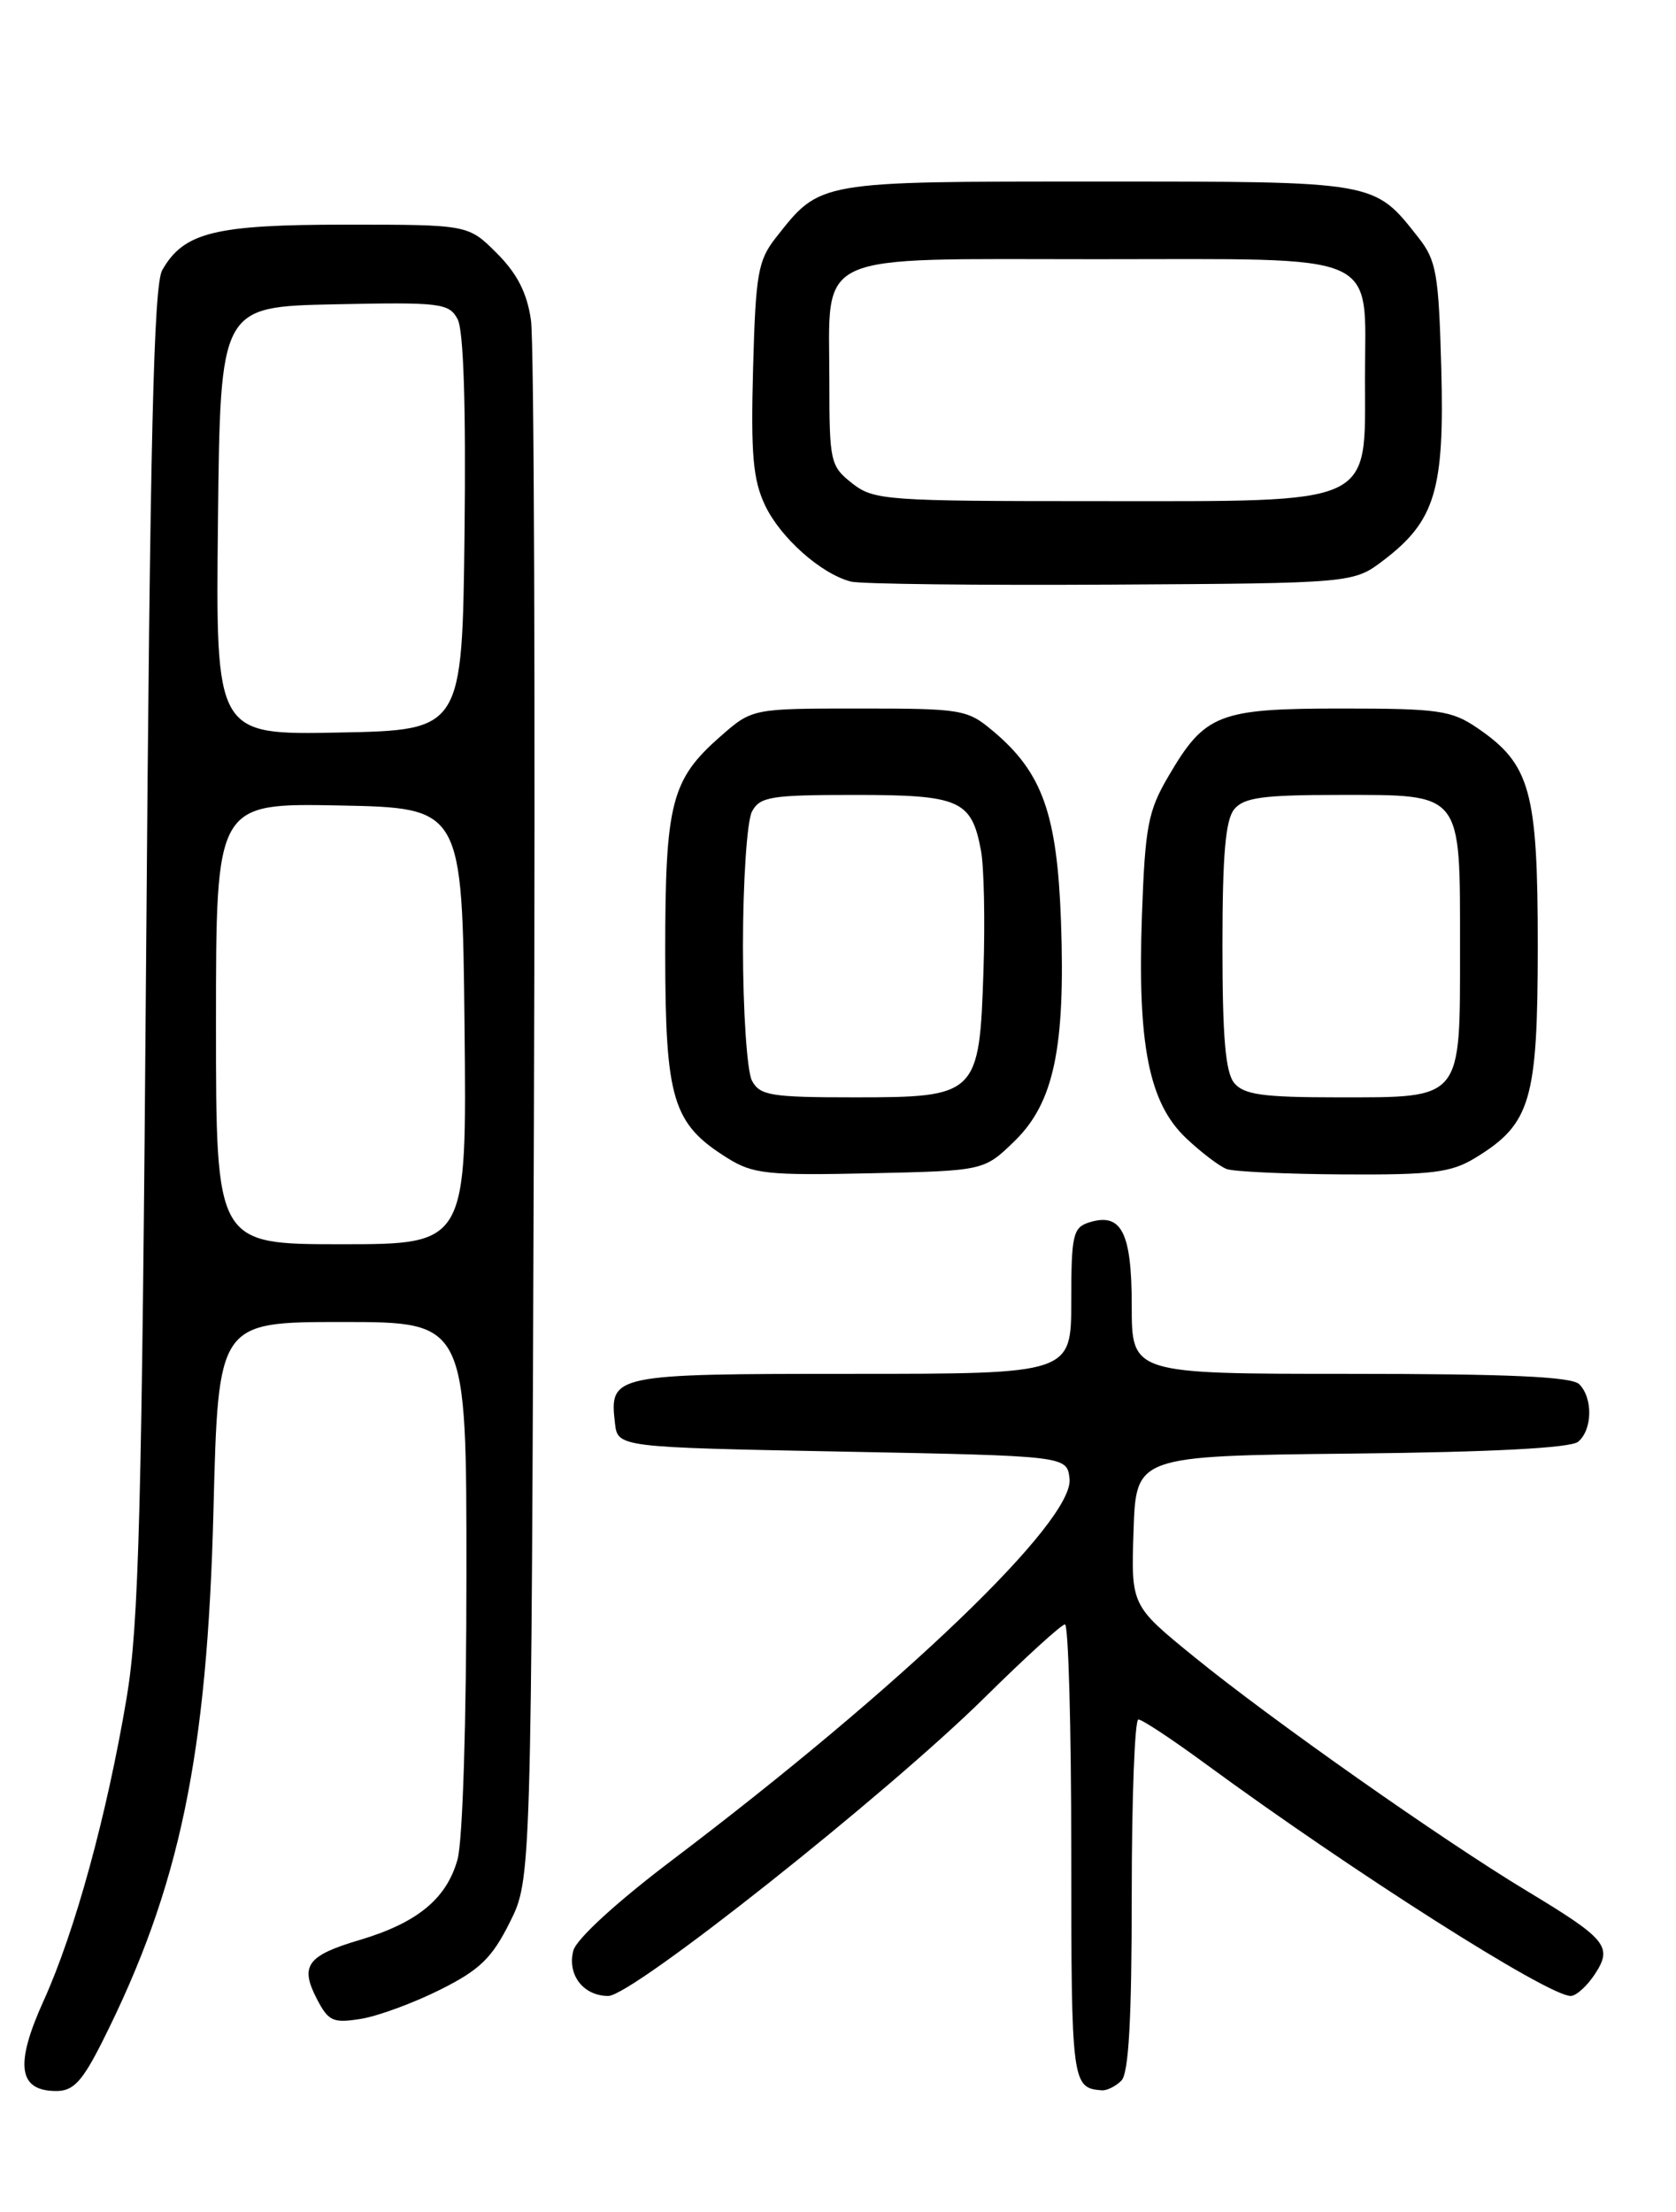 <?xml version="1.0" encoding="UTF-8" standalone="no"?>
<!DOCTYPE svg PUBLIC "-//W3C//DTD SVG 1.1//EN" "http://www.w3.org/Graphics/SVG/1.1/DTD/svg11.dtd" >
<svg xmlns="http://www.w3.org/2000/svg" xmlns:xlink="http://www.w3.org/1999/xlink" version="1.1" viewBox="0 0 194 256">
 <g >
 <path fill="currentColor"
d=" M 11.86 236.25 C 20.81 218.45 23.99 203.21 24.71 174.75 C 25.26 153.00 25.26 153.00 39.63 153.00 C 54.00 153.00 54.00 153.00 53.99 182.25 C 53.99 199.21 53.56 213.06 52.96 215.20 C 51.70 219.74 48.31 222.53 41.67 224.51 C 35.55 226.32 34.69 227.49 36.66 231.31 C 38.02 233.94 38.54 234.17 41.78 233.65 C 43.76 233.33 47.88 231.81 50.94 230.28 C 55.54 227.98 56.93 226.63 59.00 222.50 C 61.50 217.50 61.50 217.50 61.80 129.50 C 61.97 81.10 61.82 39.50 61.46 37.06 C 61.01 33.90 59.87 31.67 57.51 29.31 C 54.20 26.00 54.20 26.00 40.05 26.00 C 24.85 26.00 21.28 26.88 18.78 31.26 C 17.79 33.00 17.37 50.56 16.92 110.00 C 16.42 175.07 16.08 187.99 14.66 196.49 C 12.37 210.09 8.69 223.51 5.06 231.53 C 1.68 238.97 2.11 242.00 6.52 242.00 C 8.50 242.00 9.52 240.90 11.86 236.25 Z  M 129.80 240.80 C 130.65 239.95 131.00 233.76 131.00 219.30 C 131.00 208.13 131.35 199.00 131.77 199.00 C 132.20 199.00 135.68 201.30 139.52 204.12 C 156.62 216.66 179.18 231.00 181.81 231.00 C 182.44 231.00 183.69 229.87 184.60 228.49 C 186.70 225.29 186.01 224.44 176.71 218.83 C 166.93 212.93 147.08 198.97 138.21 191.74 C 130.92 185.81 130.92 185.81 131.21 177.16 C 131.50 168.50 131.50 168.50 156.42 168.23 C 172.75 168.06 181.80 167.58 182.67 166.86 C 184.33 165.48 184.40 161.80 182.80 160.20 C 181.93 159.33 174.64 159.00 156.30 159.00 C 131.00 159.00 131.00 159.00 131.00 151.12 C 131.00 142.60 129.81 140.29 126.05 141.48 C 124.20 142.07 124.00 142.95 124.00 150.57 C 124.00 159.00 124.00 159.00 98.62 159.00 C 70.93 159.00 70.53 159.08 71.18 164.69 C 71.50 167.50 71.50 167.50 97.50 168.00 C 123.50 168.50 123.50 168.50 123.80 171.13 C 124.37 176.00 104.43 195.13 77.72 215.34 C 71.32 220.19 66.71 224.42 66.36 225.76 C 65.64 228.56 67.53 231.00 70.41 231.00 C 73.20 231.00 102.72 207.59 114.02 196.42 C 118.71 191.79 122.87 188.00 123.27 188.00 C 123.67 188.00 124.00 199.89 124.00 214.42 C 124.00 241.15 124.07 241.66 127.55 241.92 C 128.13 241.96 129.14 241.46 129.80 240.80 Z  M 117.41 132.09 C 121.99 127.65 123.33 121.28 122.81 106.60 C 122.36 94.20 120.66 89.41 114.97 84.63 C 111.97 82.10 111.37 82.00 99.46 82.00 C 87.07 82.00 87.07 82.00 83.39 85.23 C 77.68 90.24 77.00 92.92 77.00 110.22 C 77.01 127.31 77.84 130.06 84.24 134.05 C 87.16 135.87 88.88 136.05 100.70 135.79 C 113.89 135.50 113.89 135.50 117.41 132.09 Z  M 170.76 134.01 C 177.20 130.08 177.99 127.40 178.00 109.48 C 178.00 91.51 177.15 88.45 171.00 84.25 C 168.02 82.22 166.52 82.00 155.32 82.00 C 141.05 82.00 139.48 82.61 135.26 89.82 C 132.88 93.87 132.55 95.62 132.18 105.97 C 131.65 120.91 132.99 127.65 137.29 131.72 C 139.05 133.39 141.18 135.00 142.00 135.30 C 142.82 135.60 148.90 135.88 155.50 135.92 C 165.80 135.98 167.96 135.71 170.76 134.01 Z  M 160.19 64.81 C 166.13 60.27 167.21 56.67 166.83 42.65 C 166.53 31.67 166.27 30.15 164.18 27.49 C 159.01 20.93 159.47 21.01 127.00 21.01 C 94.53 21.01 94.99 20.93 89.82 27.49 C 87.73 30.15 87.47 31.67 87.17 42.65 C 86.90 52.62 87.16 55.53 88.56 58.49 C 90.35 62.25 95.04 66.42 98.50 67.31 C 99.60 67.59 113.14 67.75 128.58 67.66 C 156.66 67.50 156.66 67.50 160.19 64.81 Z  M 25.00 118.47 C 25.00 92.95 25.00 92.95 39.25 93.22 C 53.50 93.50 53.50 93.50 53.77 118.75 C 54.03 144.00 54.03 144.00 39.52 144.00 C 25.00 144.00 25.00 144.00 25.00 118.47 Z  M 25.23 60.28 C 25.50 35.50 25.50 35.50 38.70 35.22 C 51.02 34.96 51.97 35.08 52.97 36.94 C 53.66 38.24 53.94 46.95 53.77 61.72 C 53.50 84.50 53.50 84.50 39.23 84.78 C 24.96 85.06 24.96 85.06 25.23 60.28 Z  M 87.04 125.07 C 86.47 124.00 86.00 117.00 86.00 109.50 C 86.00 102.00 86.47 95.00 87.04 93.93 C 87.96 92.20 89.22 92.00 98.96 92.00 C 111.11 92.00 112.46 92.59 113.55 98.44 C 113.90 100.29 114.03 106.53 113.84 112.30 C 113.37 126.76 113.13 127.00 98.88 127.00 C 89.22 127.00 87.96 126.79 87.04 125.07 Z  M 142.87 125.35 C 141.85 124.12 141.50 120.06 141.50 109.50 C 141.50 98.94 141.85 94.88 142.87 93.65 C 143.99 92.30 146.21 92.00 154.97 92.00 C 169.38 92.00 169.00 91.52 169.00 109.67 C 169.00 127.46 169.38 127.00 154.79 127.00 C 146.20 127.00 143.99 126.69 142.87 125.35 Z  M 98.63 55.93 C 96.11 53.94 96.00 53.44 96.00 44.15 C 96.00 28.92 93.64 30.00 126.90 30.00 C 160.42 30.00 158.00 28.93 158.00 43.76 C 158.00 58.67 159.46 58.00 127.00 58.00 C 102.48 58.00 101.15 57.90 98.63 55.93 Z "/>
</g>
</svg>